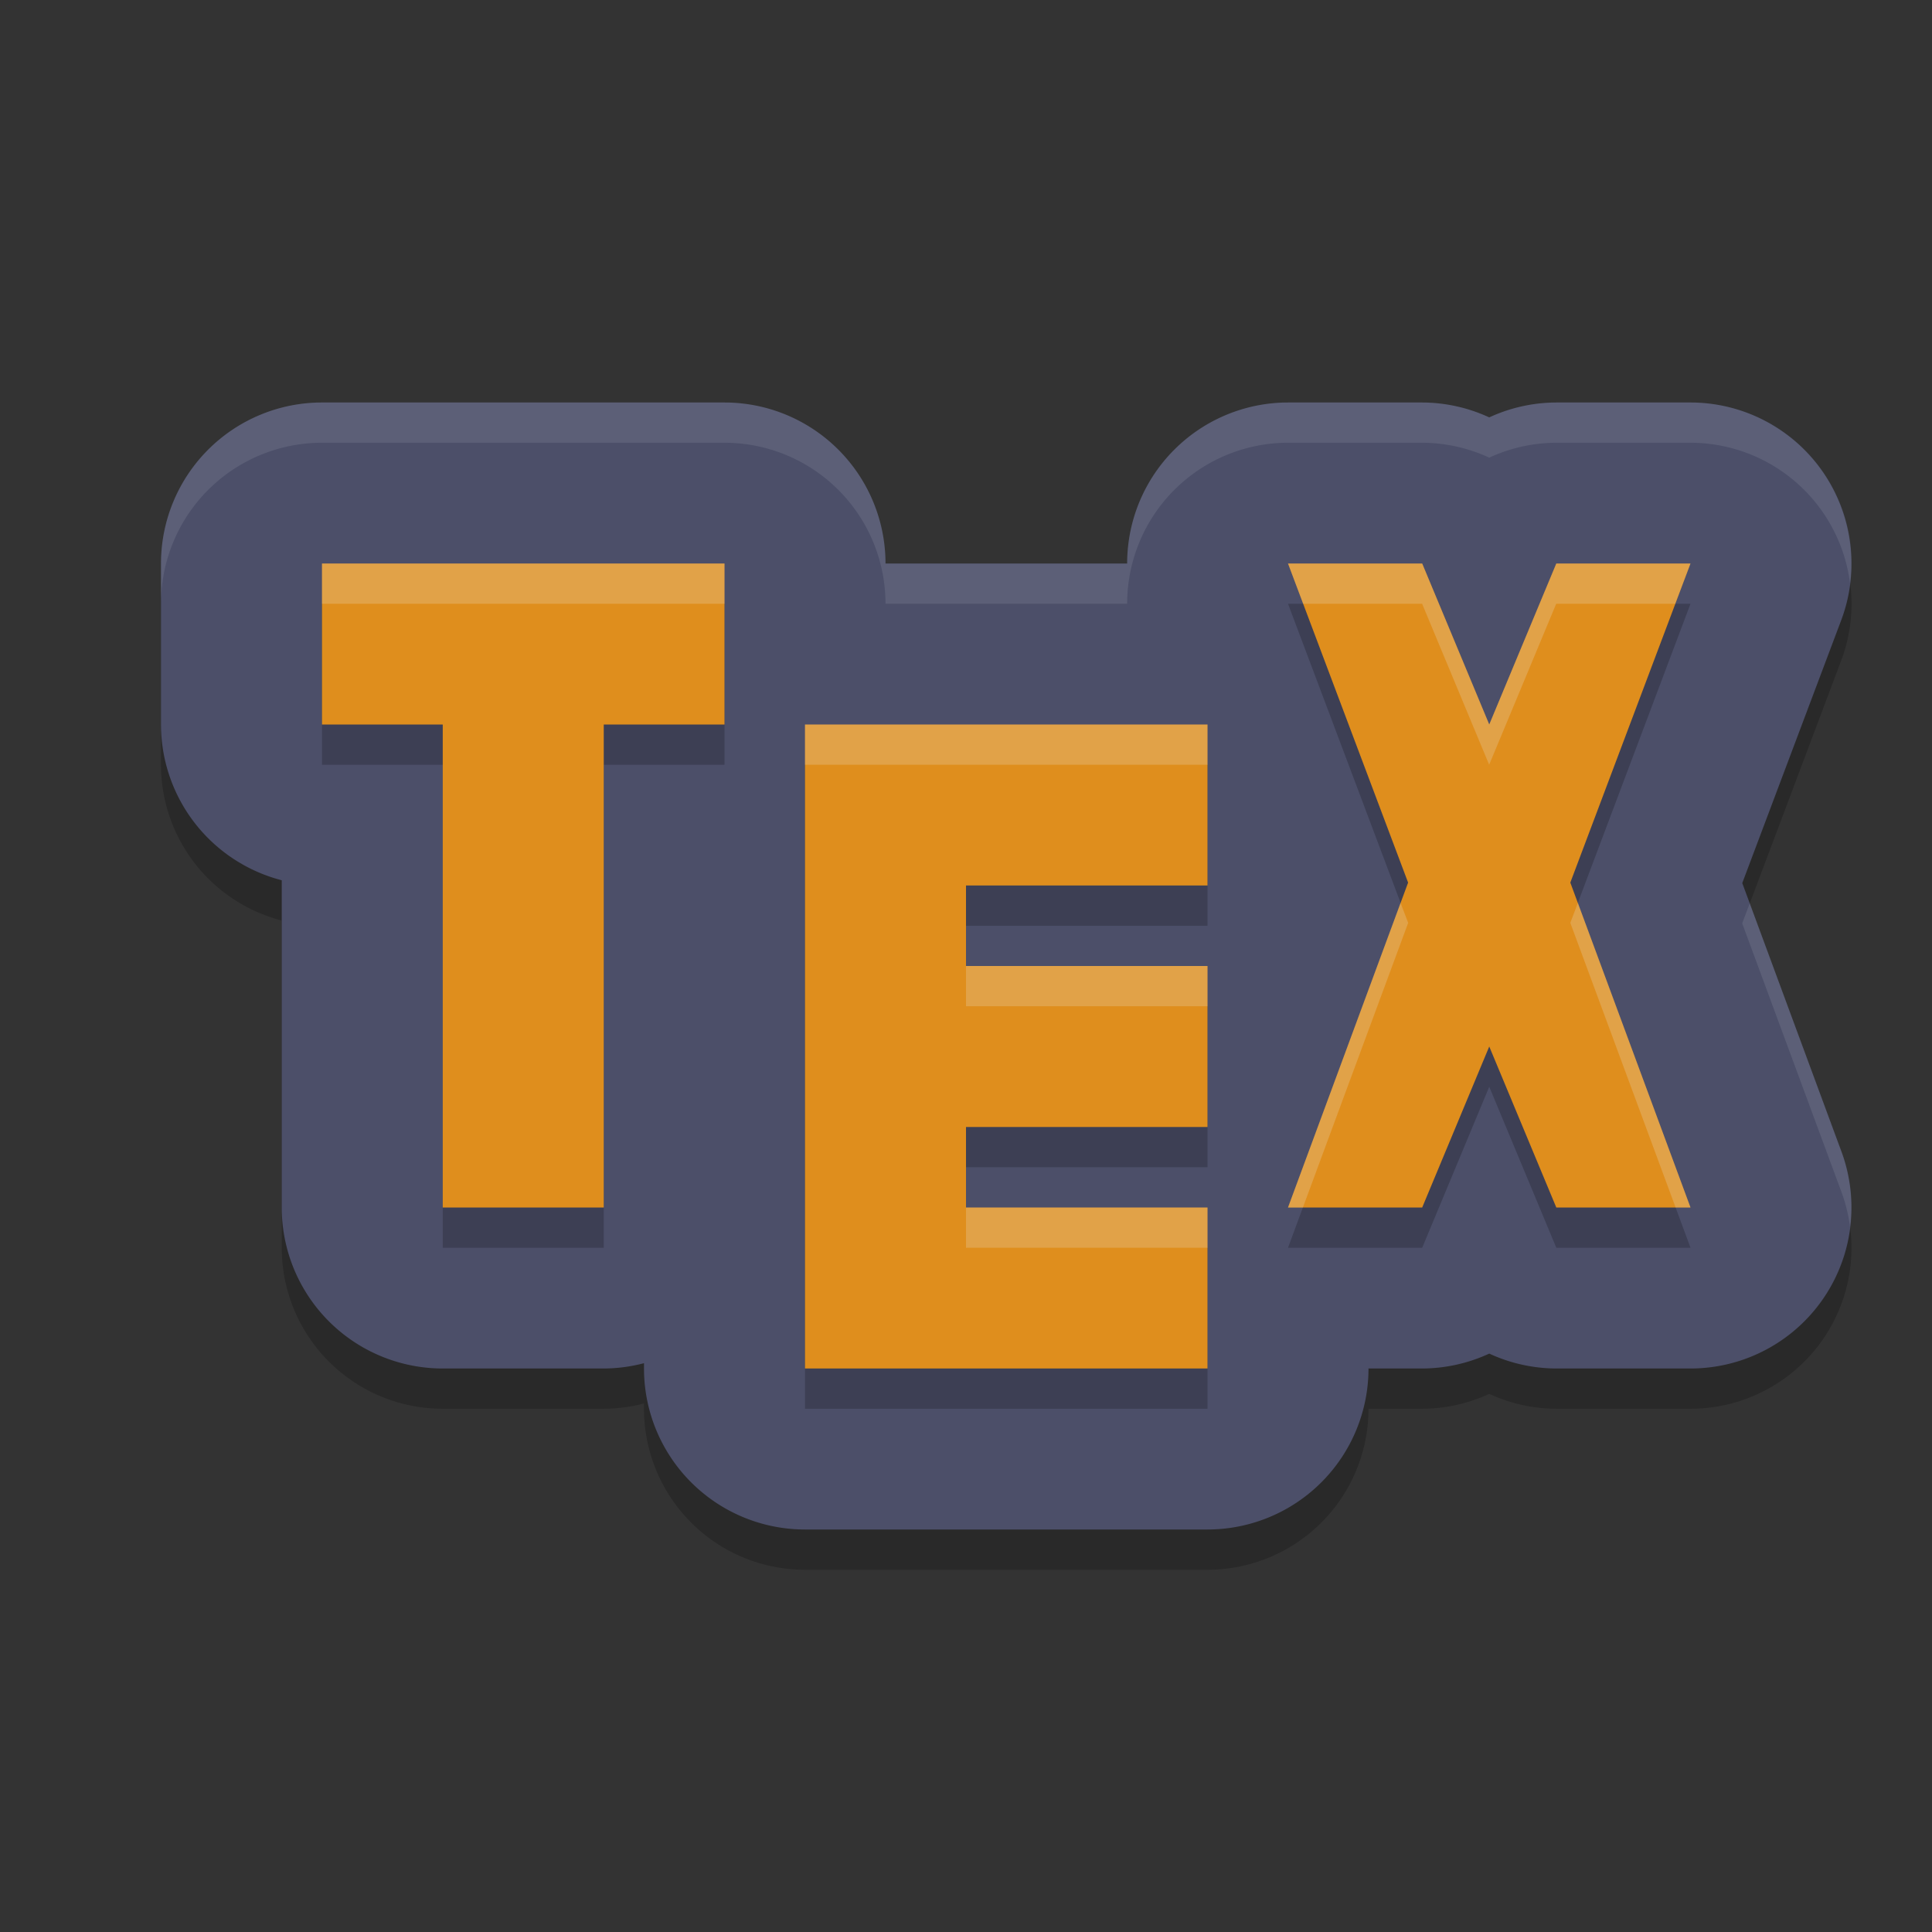 <svg xmlns="http://www.w3.org/2000/svg" width="24" height="24" version="1">
 <rect width="100%" height="100%" fill="#333333" stroke="none"/>
 <path style="opacity:0.2" d="M 4,5.5 A 2,2 0 0 0 2,7.5 v 2 a 2,2 0 0 0 1.5,1.935 v 4.065 a 2,2 0 0 0 2,2 h 2 a 2,2 0 0 0 0.5,-0.066 v 0.066 A 2,2 0 0 0 10,19.5 H 15 a 2,2 0 0 0 2,-2 h 0.667 a 2,2 0 0 0 0.833,-0.185 2,2 0 0 0 0.833,0.185 h 1.667 a 2,2 0 0 0 1.876,-2.693 l -1.233,-3.337 1.229,-3.265 A 2,2 0 0 0 21,5.5 H 19.333 A 2,2 0 0 0 18.5,5.685 2,2 0 0 0 17.667,5.5 h -1.667 a 2,2 0 0 0 -1.998,2 H 11 A 2,2 0 0 0 9,5.5 Z"/>
 <path style="fill:#4c4f69" d="M 4,5 A 2,2 0 0 0 2,7 v 2 a 2,2 0 0 0 1.5,1.935 v 4.065 a 2,2 0 0 0 2,2 h 2 a 2,2 0 0 0 0.5,-0.066 v 0.066 a 2,2 0 0 0 2,2 H 15 a 2,2 0 0 0 2,-2 h 0.667 a 2,2 0 0 0 0.833,-0.185 2,2 0 0 0 0.833,0.185 h 1.667 a 2,2 0 0 0 1.876,-2.693 l -1.233,-3.337 1.229,-3.265 A 2,2 0 0 0 21,5 H 19.333 A 2,2 0 0 0 18.5,5.185 2,2 0 0 0 17.667,5 h -1.667 a 2,2 0 0 0 -1.998,2 H 11 A 2,2 0 0 0 9,5 Z"/>
 <path style="opacity:0.2" d="M 4,7.5 V 9.5 H 5.5 V 15.5 H 7.5 V 9.5 H 9 V 7.5 Z m 12,0 1.492,3.964 -1.492,4.036 h 1.667 l 0.833,-2 0.833,2 H 21 L 19.507,11.464 21,7.5 H 19.333 L 18.5,9.5 17.667,7.5 Z M 10,9.5 V 17.5 H 15 V 15.5 H 12 V 14.5 H 15 V 12.5 H 12 V 11.5 H 15 V 9.5 Z"/>
 <path style="fill:#df8e1d" d="M 4,7 V 9 H 5.5 V 15 H 7.5 V 9 H 9 V 7 Z m 12,0 1.492,3.964 -1.492,4.036 h 1.667 l 0.833,-2 0.833,2 H 21 L 19.507,10.964 21,7 H 19.333 L 18.5,9 17.667,7 Z M 10,9 V 17 H 15 V 15 H 12 V 14 H 15 V 12 H 12 V 11 H 15 V 9 Z"/>
 <path style="opacity:0.1;fill:#eff1f5" d="M 4,5 A 2,2 0 0 0 2,7 V 7.5 A 2,2 0 0 1 4,5.5 h 5 a 2,2 0 0 1 2,2 h 3.002 a 2,2 0 0 1 1.998,-2 h 1.667 a 2,2 0 0 1 0.833,0.185 2,2 0 0 1 0.833,-0.185 H 21 A 2,2 0 0 1 22.982,7.247 2,2 0 0 0 21,5 H 19.333 A 2,2 0 0 0 18.5,5.185 2,2 0 0 0 17.667,5 h -1.667 a 2,2 0 0 0 -1.998,2 H 11 A 2,2 0 0 0 9,5 Z m 17.736,6.222 -0.094,0.248 1.233,3.337 a 2,2 0 0 1 0.107,0.434 2,2 0 0 0 -0.107,-0.934 z"/>
 <path style="opacity:0.2;fill:#eff1f5" d="M 4,7 V 7.5 H 9 V 7 Z m 12,0 0.188,0.5 h 1.478 l 0.833,2 0.833,-2 h 1.478 L 21,7 H 19.333 L 18.5,9 17.667,7 Z M 10,9 V 9.5 H 15 V 9 Z m 7.398,2.216 -1.398,3.784 h 0.185 l 1.308,-3.536 z m 2.203,0 -0.094,0.248 1.308,3.536 h 0.185 z m -7.601,0.784 v 0.5 h 3 v -0.5 z m 0,3 v 0.5 h 3 v -0.5 z"/>
</svg>

